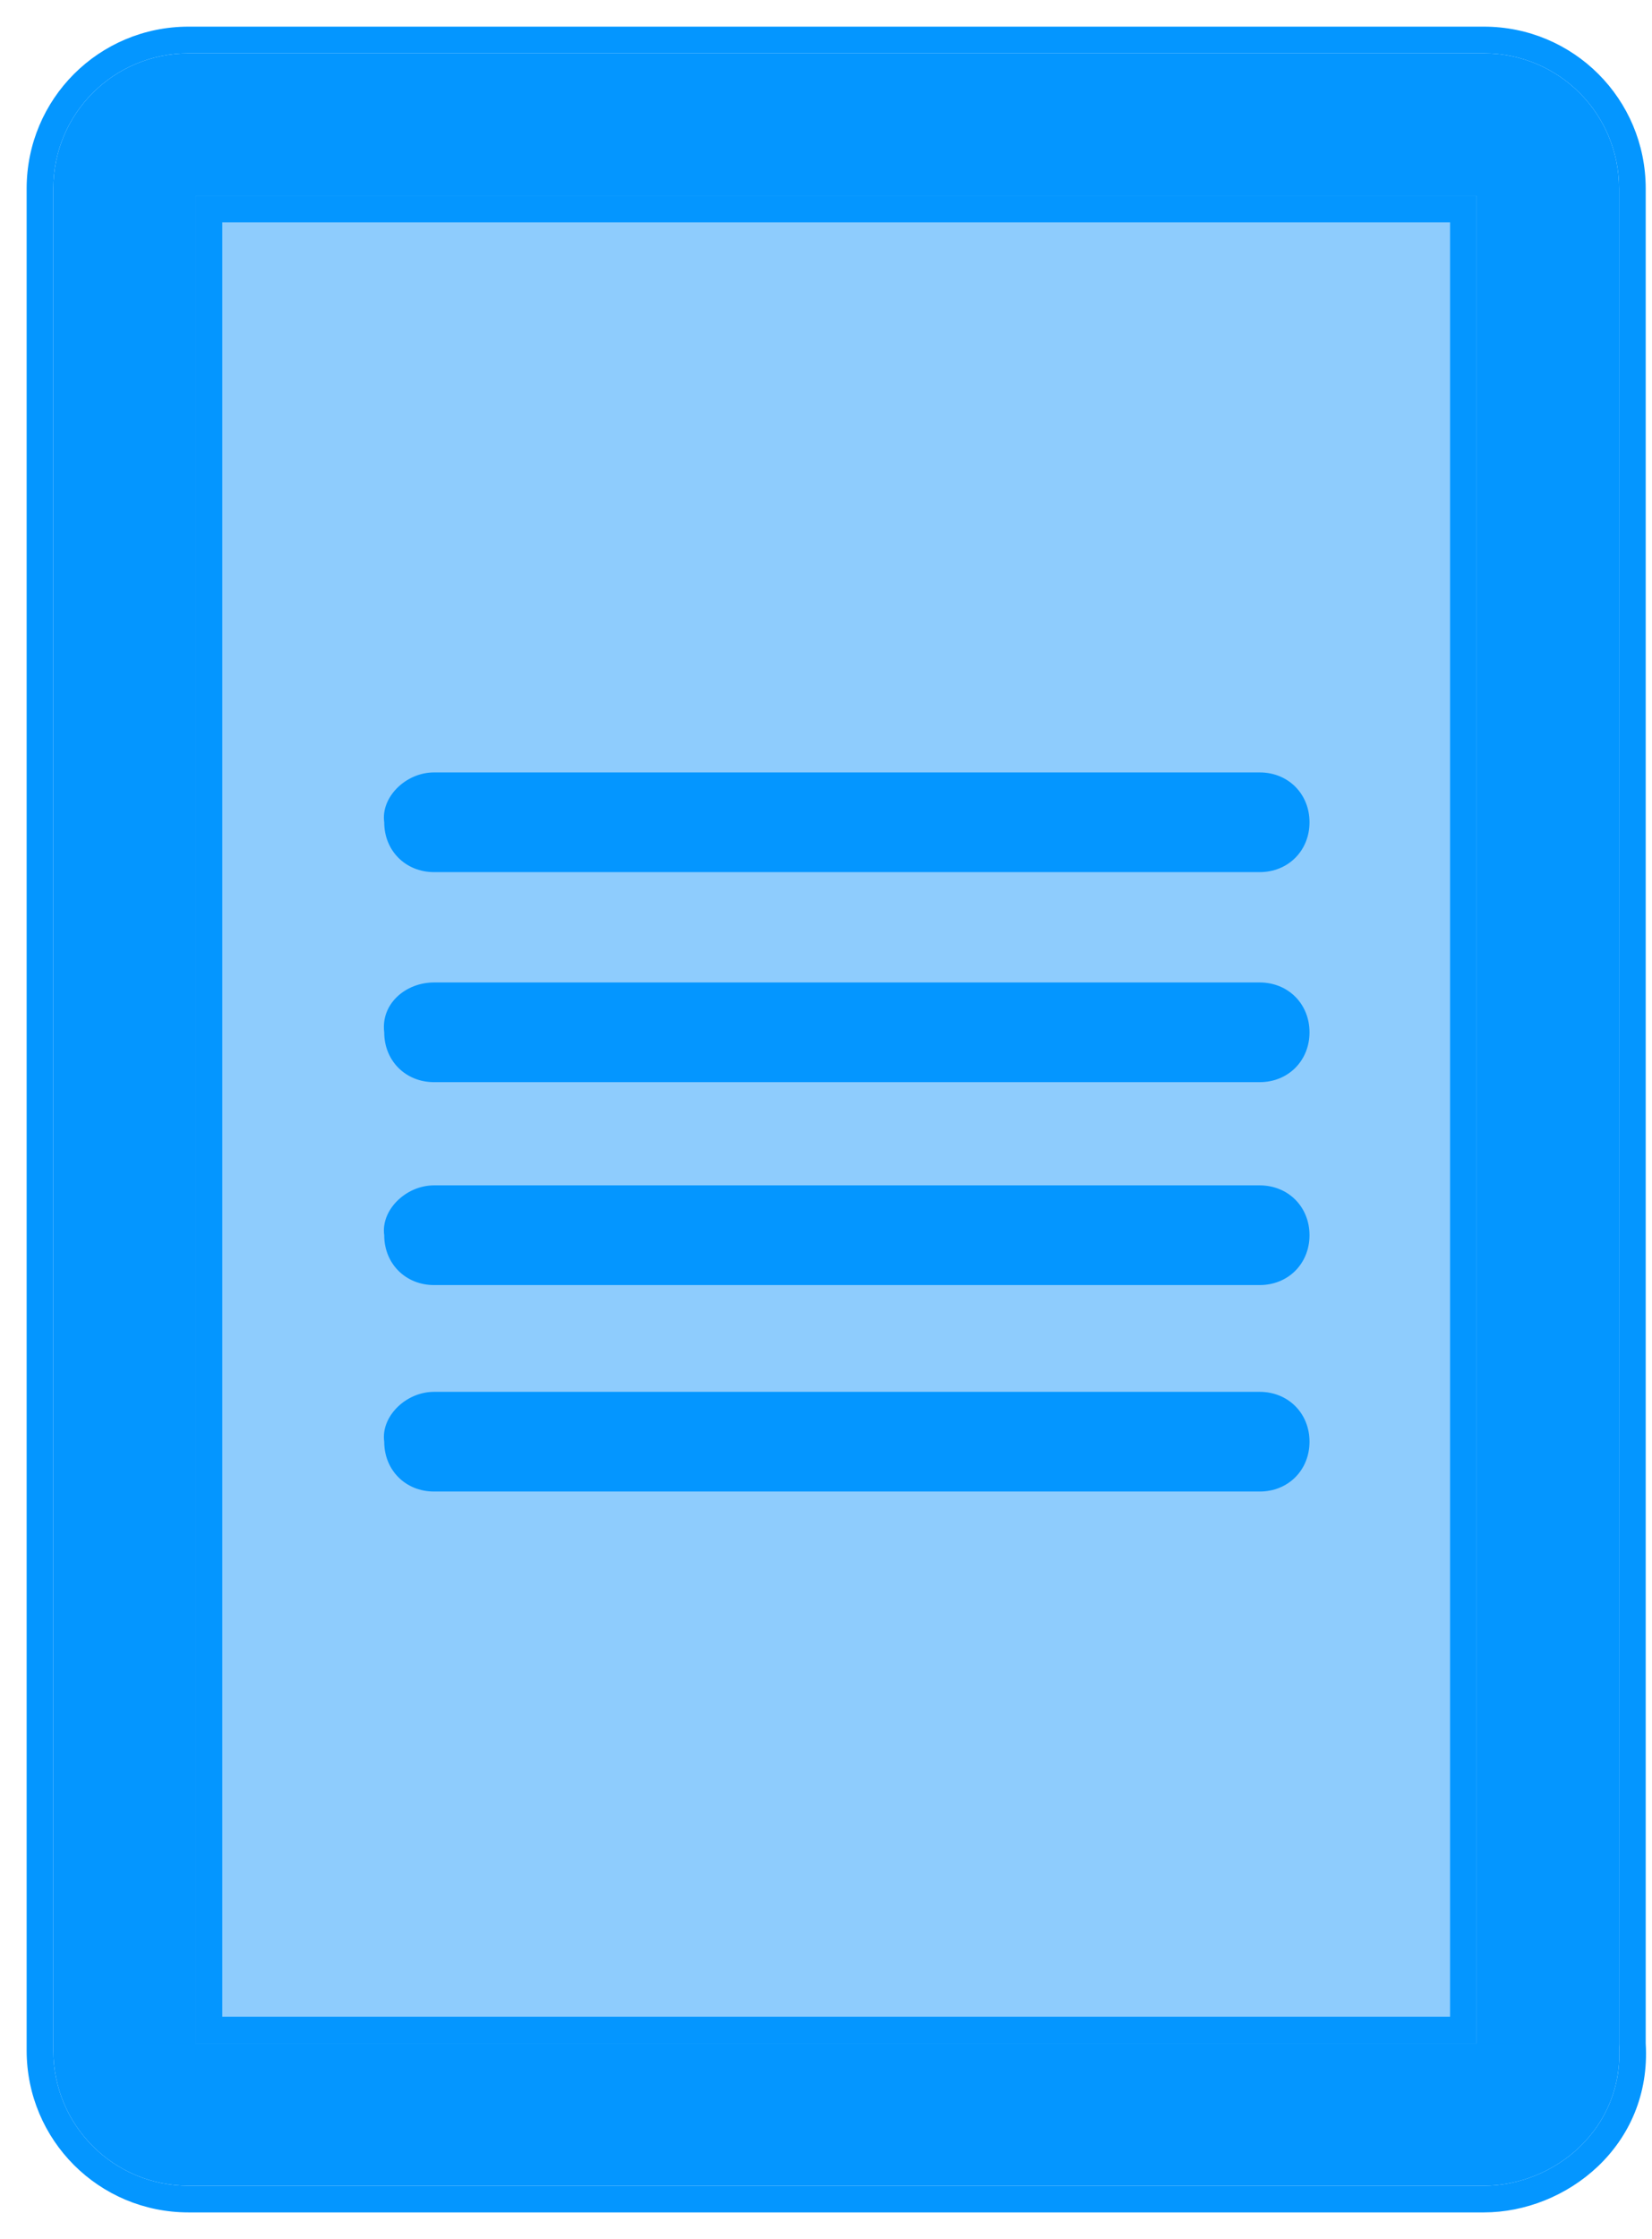 <svg width="31" height="42" viewBox="0 0 31 42" fill="none" xmlns="http://www.w3.org/2000/svg">
<path d="M27.845 39.664H3.538C2.87 39.664 2.336 39.13 2.336 38.462V3.537C2.336 2.87 2.87 2.335 3.538 2.335H27.845C28.512 2.335 29.047 2.87 29.047 3.537V38.396C29.113 39.13 28.512 39.664 27.845 39.664Z" fill="#8ECCFD"/>
<path fill-rule="evenodd" clip-rule="evenodd" d="M3.671 3.671V38.329H27.711V3.671H3.671ZM1 3.538C1 2.132 2.132 1 3.538 1H27.845C29.25 1 30.382 2.132 30.382 3.538V38.345C30.486 39.939 29.157 41 27.845 41H3.538C2.132 41 1 39.868 1 38.462V3.538Z" fill="#0496FF"/>
<path fill-rule="evenodd" clip-rule="evenodd" d="M4.171 4.171V37.829H27.211V4.171H4.171ZM0.5 3.538C0.5 1.856 1.856 0.5 3.538 0.5H27.845C29.526 0.5 30.882 1.856 30.882 3.538V38.329C30.998 40.252 29.389 41.5 27.845 41.5H3.538C1.856 41.5 0.5 40.144 0.5 38.462V3.538ZM30.382 38.345V3.538C30.382 2.132 29.25 1 27.845 1H3.538C2.132 1 1 2.132 1 3.538V38.462C1 39.868 2.132 41 3.538 41H27.845C29.157 41 30.486 39.939 30.382 38.345ZM3.671 3.671H27.711V38.329H3.671V3.671Z" fill="#0496FF"/>
<path d="M8.145 14.489H23.638C24.172 14.489 24.573 14.89 24.573 15.424C24.573 15.958 24.172 16.359 23.638 16.359H8.145C7.611 16.359 7.21 15.958 7.21 15.424C7.144 14.957 7.611 14.489 8.145 14.489Z" fill="#0496FF"/>
<path d="M8.145 18.429H23.638C24.172 18.429 24.573 18.83 24.573 19.364C24.573 19.898 24.172 20.299 23.638 20.299H8.145C7.611 20.299 7.21 19.898 7.21 19.364C7.144 18.83 7.611 18.429 8.145 18.429Z" fill="#0496FF"/>
<path d="M8.145 22.235H23.638C24.172 22.235 24.573 22.636 24.573 23.17C24.573 23.704 24.172 24.105 23.638 24.105H8.145C7.611 24.105 7.21 23.704 7.21 23.17C7.144 22.703 7.611 22.235 8.145 22.235Z" fill="#0496FF"/>
<path d="M8.145 26.108H23.638C24.172 26.108 24.573 26.509 24.573 27.043C24.573 27.578 24.172 27.978 23.638 27.978H8.145C7.611 27.978 7.21 27.578 7.21 27.043C7.144 26.576 7.611 26.108 8.145 26.108Z" fill="#0496FF"/>
</svg>

